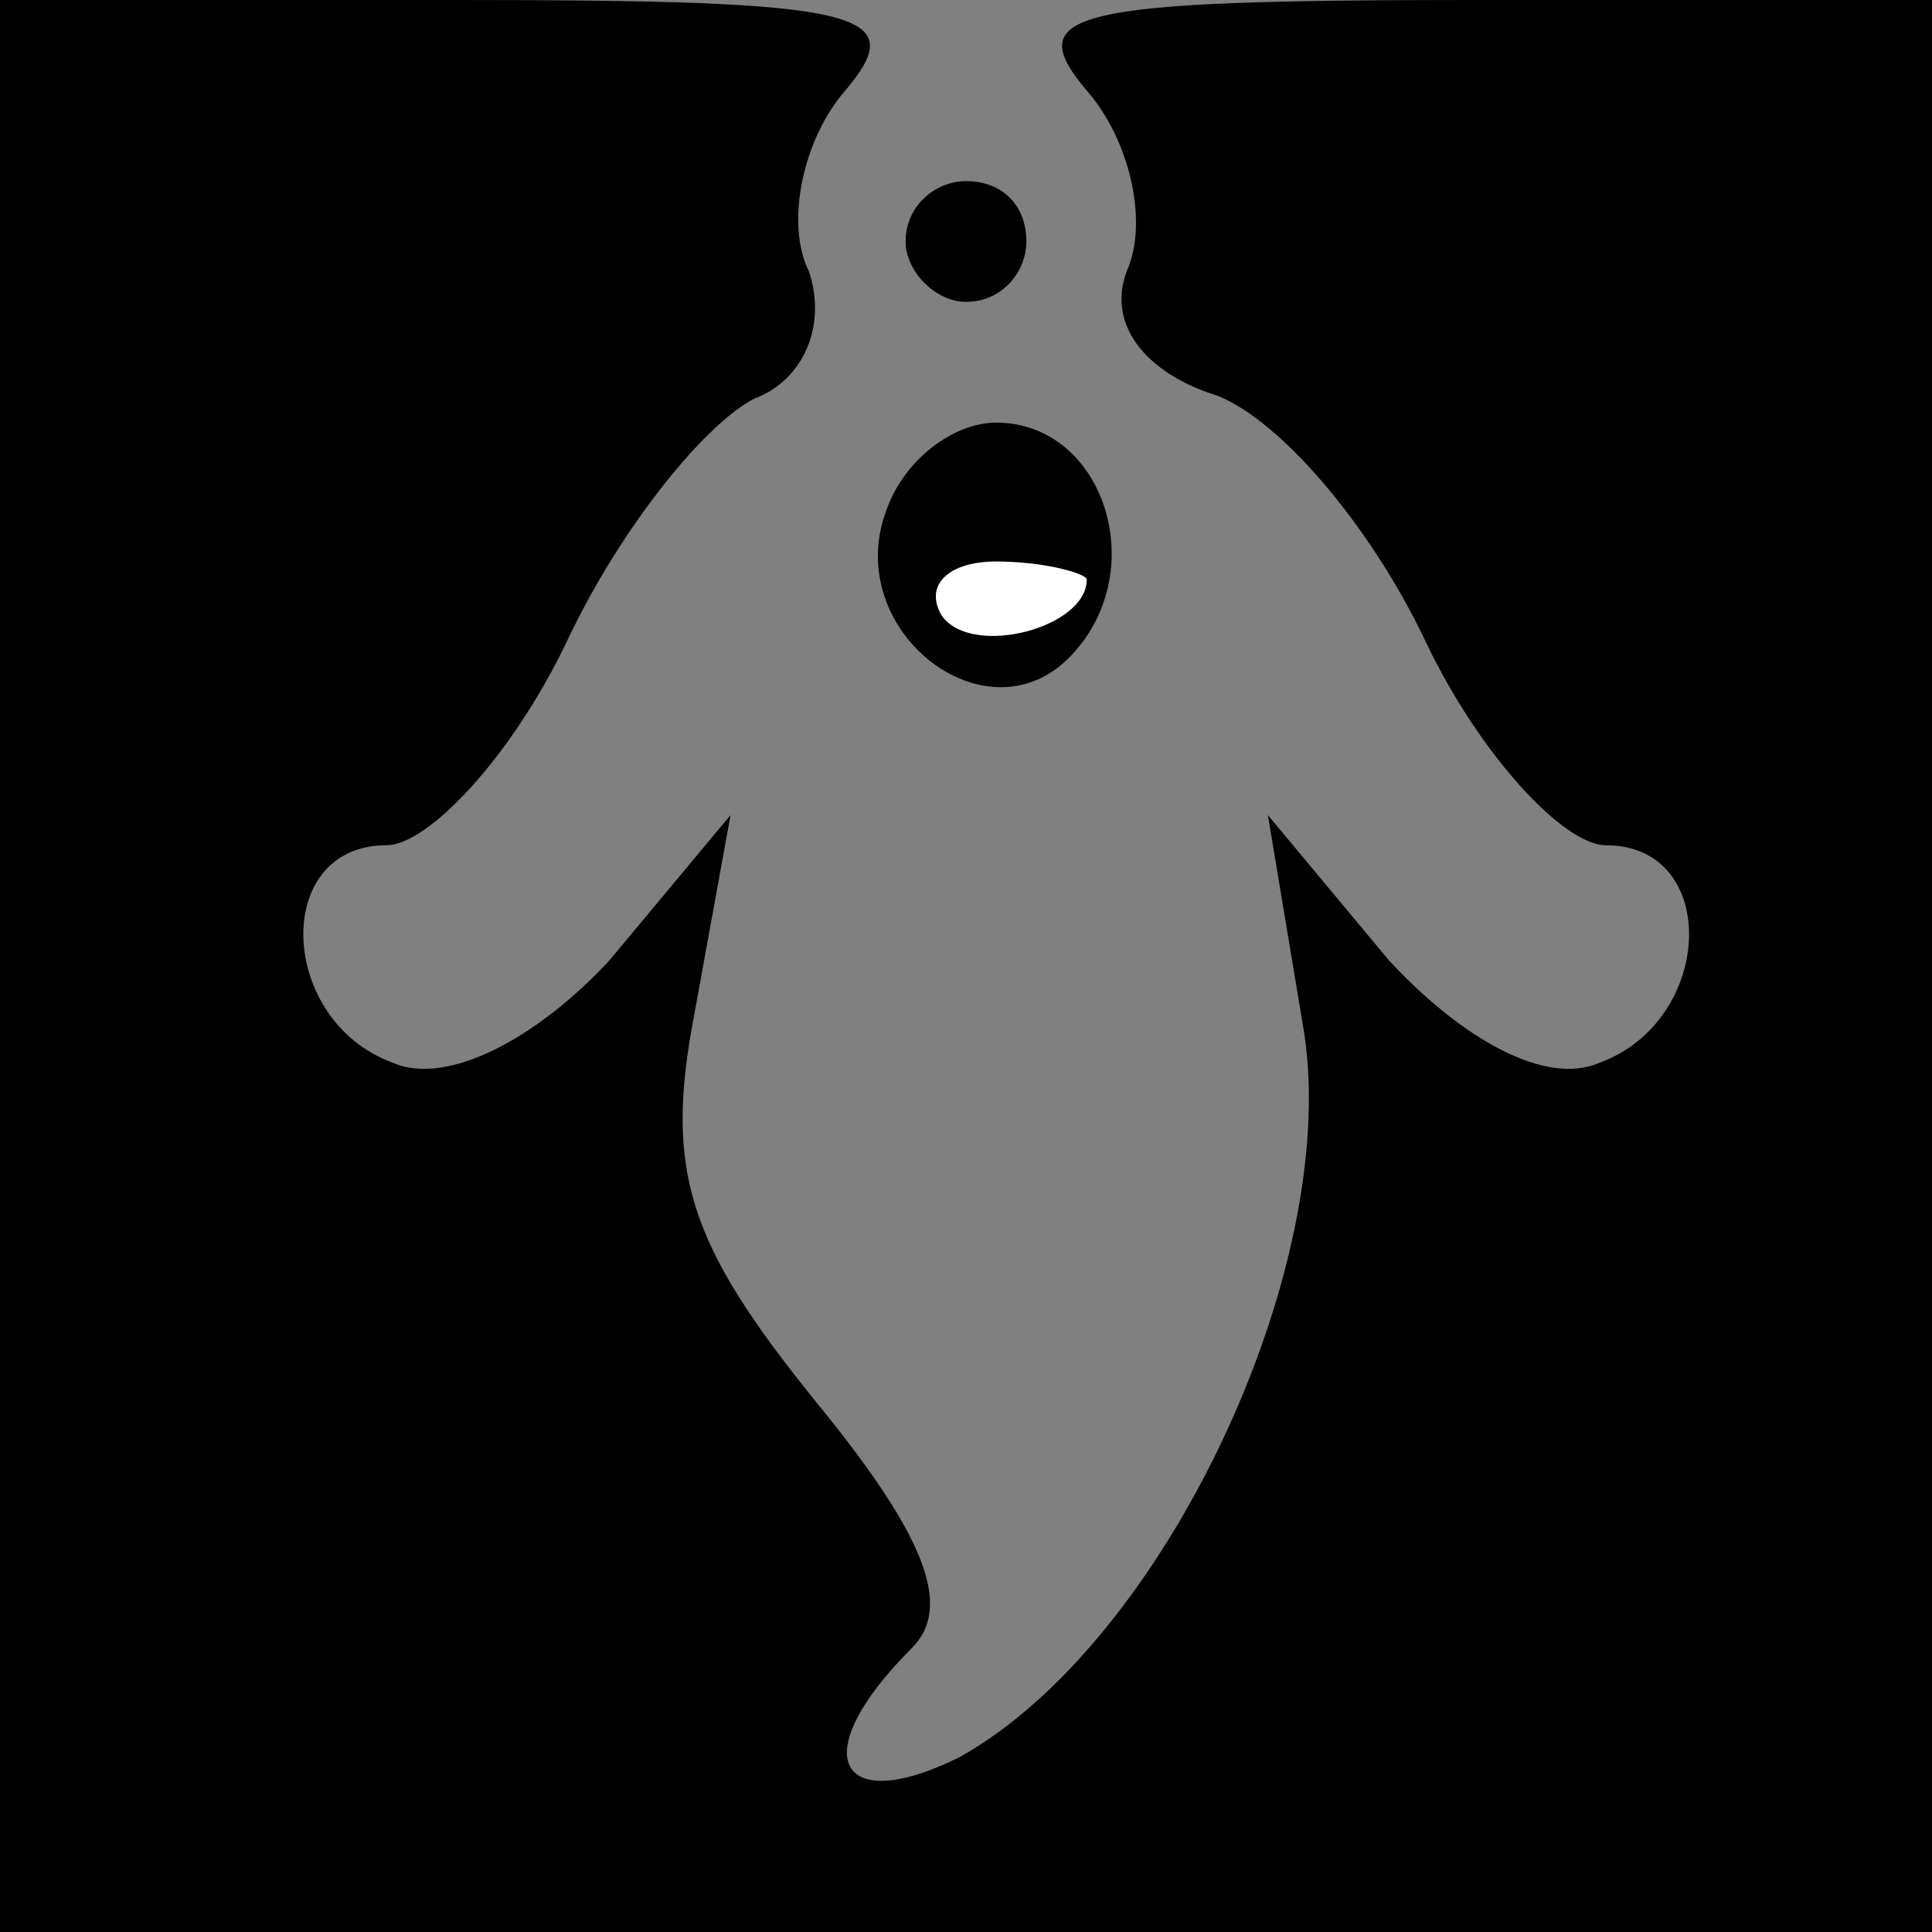 <?xml version="1.0" standalone="no"?>
<!DOCTYPE svg PUBLIC "-//W3C//DTD SVG 20010904//EN"
 "http://www.w3.org/TR/2001/REC-SVG-20010904/DTD/svg10.dtd">
<svg version="1.0" xmlns="http://www.w3.org/2000/svg"
 width="32pt" height="32pt" viewBox="0 0 32 32"
 preserveAspectRatio="xMidYMid meet">
<rect x="0" y="0" width="32" height="32" fill="#808080" stroke="none"/>
<g transform="translate(0,32) scale(0.1,-0.1)"
fill="#000000" stroke="none">
<path fill="#000000" stroke="none" d="M0 160 l0 -160 160 0 160 0 0 160 0
160 -76 0 c-67 0 -75 -2 -64 -15 7 -8 10 -21 7 -29 -4 -9 2 -17 13 -21 11 -3
27 -22 36 -41 9 -19 23 -34 30 -34 19 0 18 -29 -1 -36 -9 -4 -23 4 -35 17
l-20 24 6 -36 c6 -39 -23 -101 -57 -120 -20 -10 -26 0 -8 18 7 7 2 19 -16 41
-21 26 -25 38 -20 64 l6 33 -20 -24 c-12 -13 -27 -21 -36 -17 -19 7 -20 36 -1
36 7 0 21 15 30 34 9 19 23 36 31 40 8 3 12 12 9 21 -4 8 -1 22 6 30 11 13 3
15 -64 15 l-76 0 0 -160z"/>
<path fill="#000000" stroke="none" d="M150 280 c0 -5 5 -10 10 -10 6 0 10 5
10 10 0 6 -4 10 -10 10 -5 0 -10 -4 -10 -10z"/>
<path fill="#000000" stroke="none" d="M147 236 c-8 -20 16 -39 30 -25 14 14
6 39 -12 39 -7 0 -15 -6 -18 -14z"/>
<path fill="#ffffff" stroke="none" d="M180 224 c0 -8 -19 -13 -24 -6 -3 5 1
9 9 9 8 0 15 -2 15 -3z"/>
</g>
</svg>
